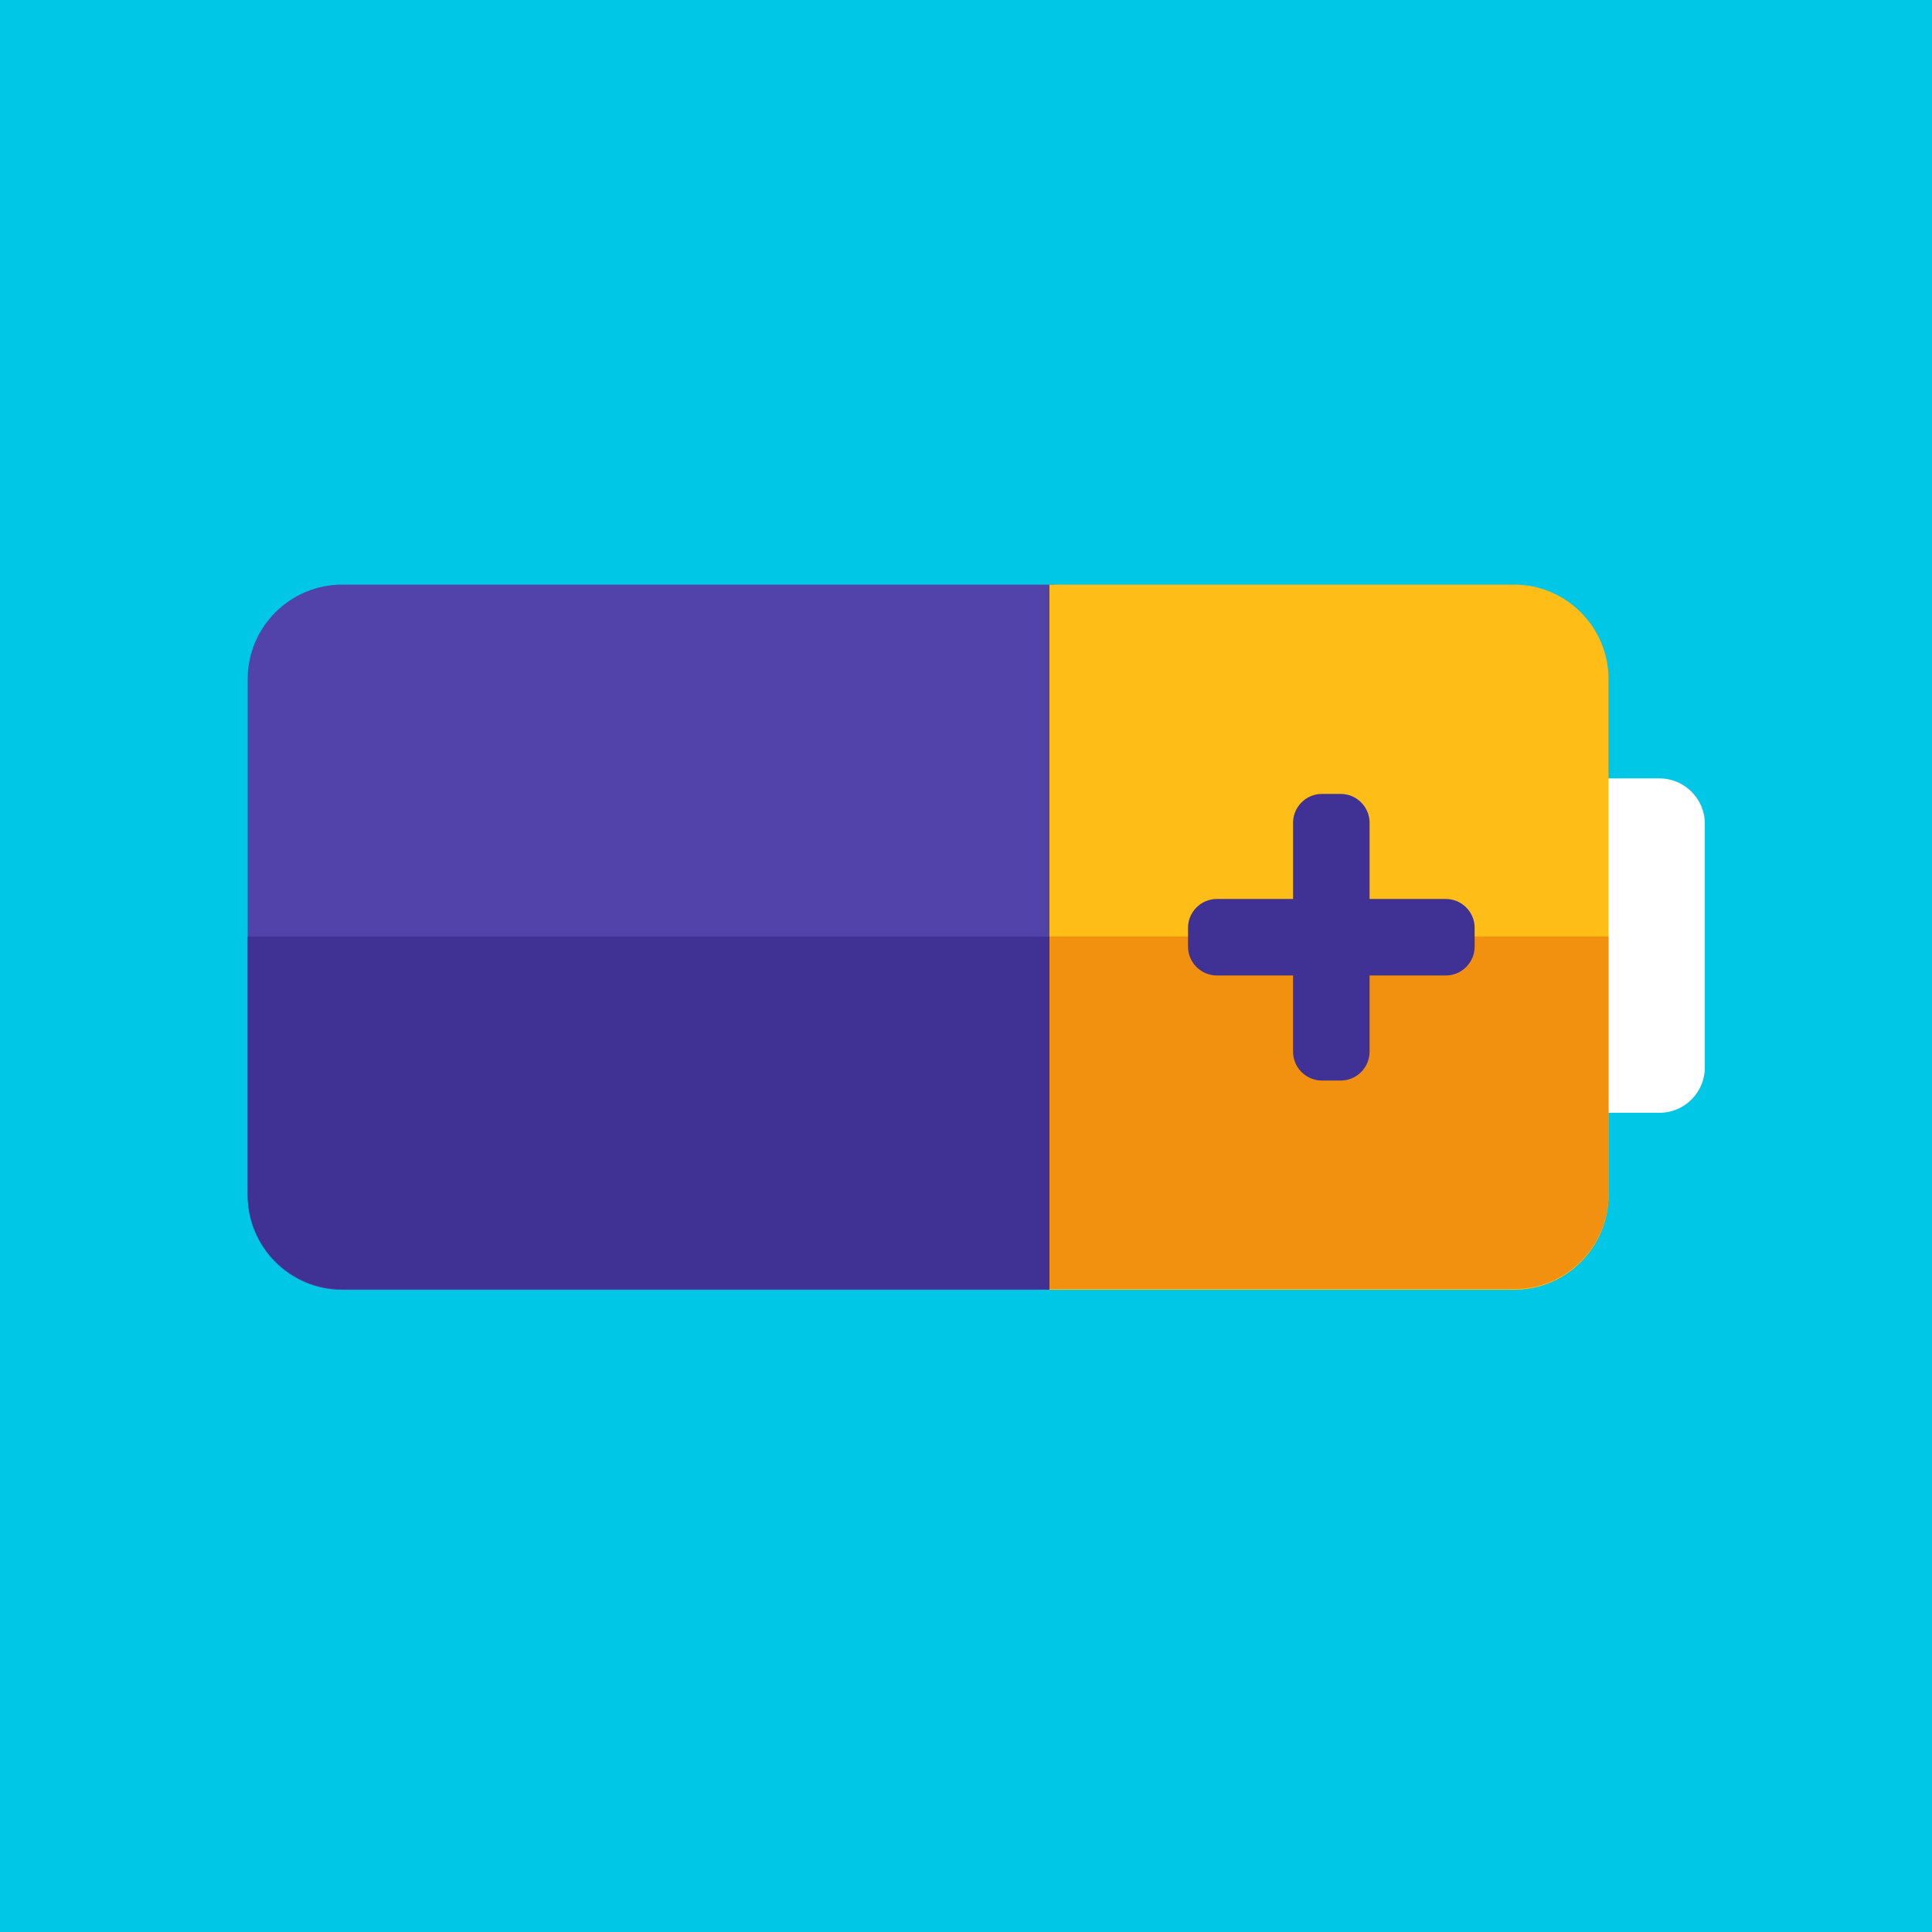 <svg xmlns="http://www.w3.org/2000/svg" xmlns:xlink="http://www.w3.org/1999/xlink" width="128px" height="128px" viewBox="0 0 128 128" version="1.1" style="background: #FFFFFF;">
    <rect x="0" y="0" width="128" height="128" fill="#808080" stroke="none"/>
    <!-- Generator: Sketch 42 (36781) - http://www.bohemiancoding.com/sketch -->
    <title>project_avatar_power</title>
    <desc>Created with Sketch.</desc>
    <defs>
        <rect id="path-1" x="0" y="0" width="128" height="128"/>
    </defs>
    <g id="Page-1" stroke="none" stroke-width="1" fill="none" fill-rule="evenodd">
        <g id="project_avatar_power">
            <g id="Power">
                <g>
                    <mask id="mask-2" fill="white">
                        <use xlink:href="#path-1"/>
                    </mask>
                    <use id="Rectangle" fill="#00C7E6" xlink:href="#path-1"/>
                    <path d="M69.84,38.733 L22.659,38.733 C19.222,38.733 16.41,41.545 16.41,44.982 L16.41,79.206 C16.41,82.643 19.222,85.455 22.659,85.455 L69.84,85.455 L69.84,38.733 Z" id="Shape" fill="#5243AA" fill-rule="nonzero"/>
                    <path d="M109.949,73.725 L98.375,73.725 C96.725,73.725 95.375,72.375 95.375,70.725 L95.375,54.572 C95.375,52.922 96.725,51.572 98.375,51.572 L109.949,51.572 C111.599,51.572 112.949,52.922 112.949,54.572 L112.949,70.725 C112.949,72.375 111.599,73.725 109.949,73.725 Z" id="Shape" fill="#FFFFFF" fill-rule="nonzero"/>
                    <path d="M100.319,38.733 L100.007,38.733 L96.223,38.733 L95.91,38.733 L73.936,38.733 L73.624,38.733 L69.84,38.733 L69.528,38.733 L69.528,85.454 L69.84,85.454 L73.624,85.454 L73.936,85.454 L95.91,85.454 L96.222,85.454 L100.006,85.454 L100.318,85.454 C103.755,85.454 106.567,82.642 106.567,79.205 L106.567,44.982 C106.568,41.545 103.756,38.733 100.319,38.733 Z" id="Shape" fill="#FFBD17" fill-rule="nonzero"/>
                    <path d="M106.255,62.044 L69.84,62.044 L69.528,62.044 L69.528,85.405 L69.84,85.405 L71.084,85.405 L71.396,85.405 L73.623,85.405 L73.935,85.405 L95.91,85.405 L96.222,85.405 L100.006,85.405 L100.318,85.405 C103.755,85.405 106.567,82.593 106.567,79.156 L106.567,62.044 L106.255,62.044 Z" id="Shape" fill="#F2900F" fill-rule="nonzero"/>
                    <path d="M88.83,71.588 L87.577,71.588 C86.528,71.588 85.669,70.729 85.669,69.68 L85.669,54.508 C85.669,53.459 86.528,52.6 87.577,52.6 L88.83,52.6 C89.879,52.6 90.738,53.459 90.738,54.508 L90.738,69.68 C90.738,70.729 89.879,71.588 88.83,71.588 Z" id="Shape" fill="#403294" fill-rule="nonzero"/>
                    <path d="M78.71,62.72 L78.71,61.467 C78.71,60.418 79.569,59.559 80.618,59.559 L95.79,59.559 C96.839,59.559 97.698,60.418 97.698,61.467 L97.698,62.72 C97.698,63.769 96.839,64.628 95.79,64.628 L80.618,64.628 C79.569,64.628 78.71,63.77 78.71,62.72 Z" id="Shape" fill="#403294" fill-rule="nonzero"/>
                    <path d="M16.411,62.044 L16.411,79.156 C16.411,82.593 19.223,85.405 22.66,85.405 L69.528,85.405 L69.528,62.044 L16.411,62.044 Z" id="Shape" fill="#403294" fill-rule="nonzero"/>
                </g>
            </g>
        </g>
    </g>
</svg>
